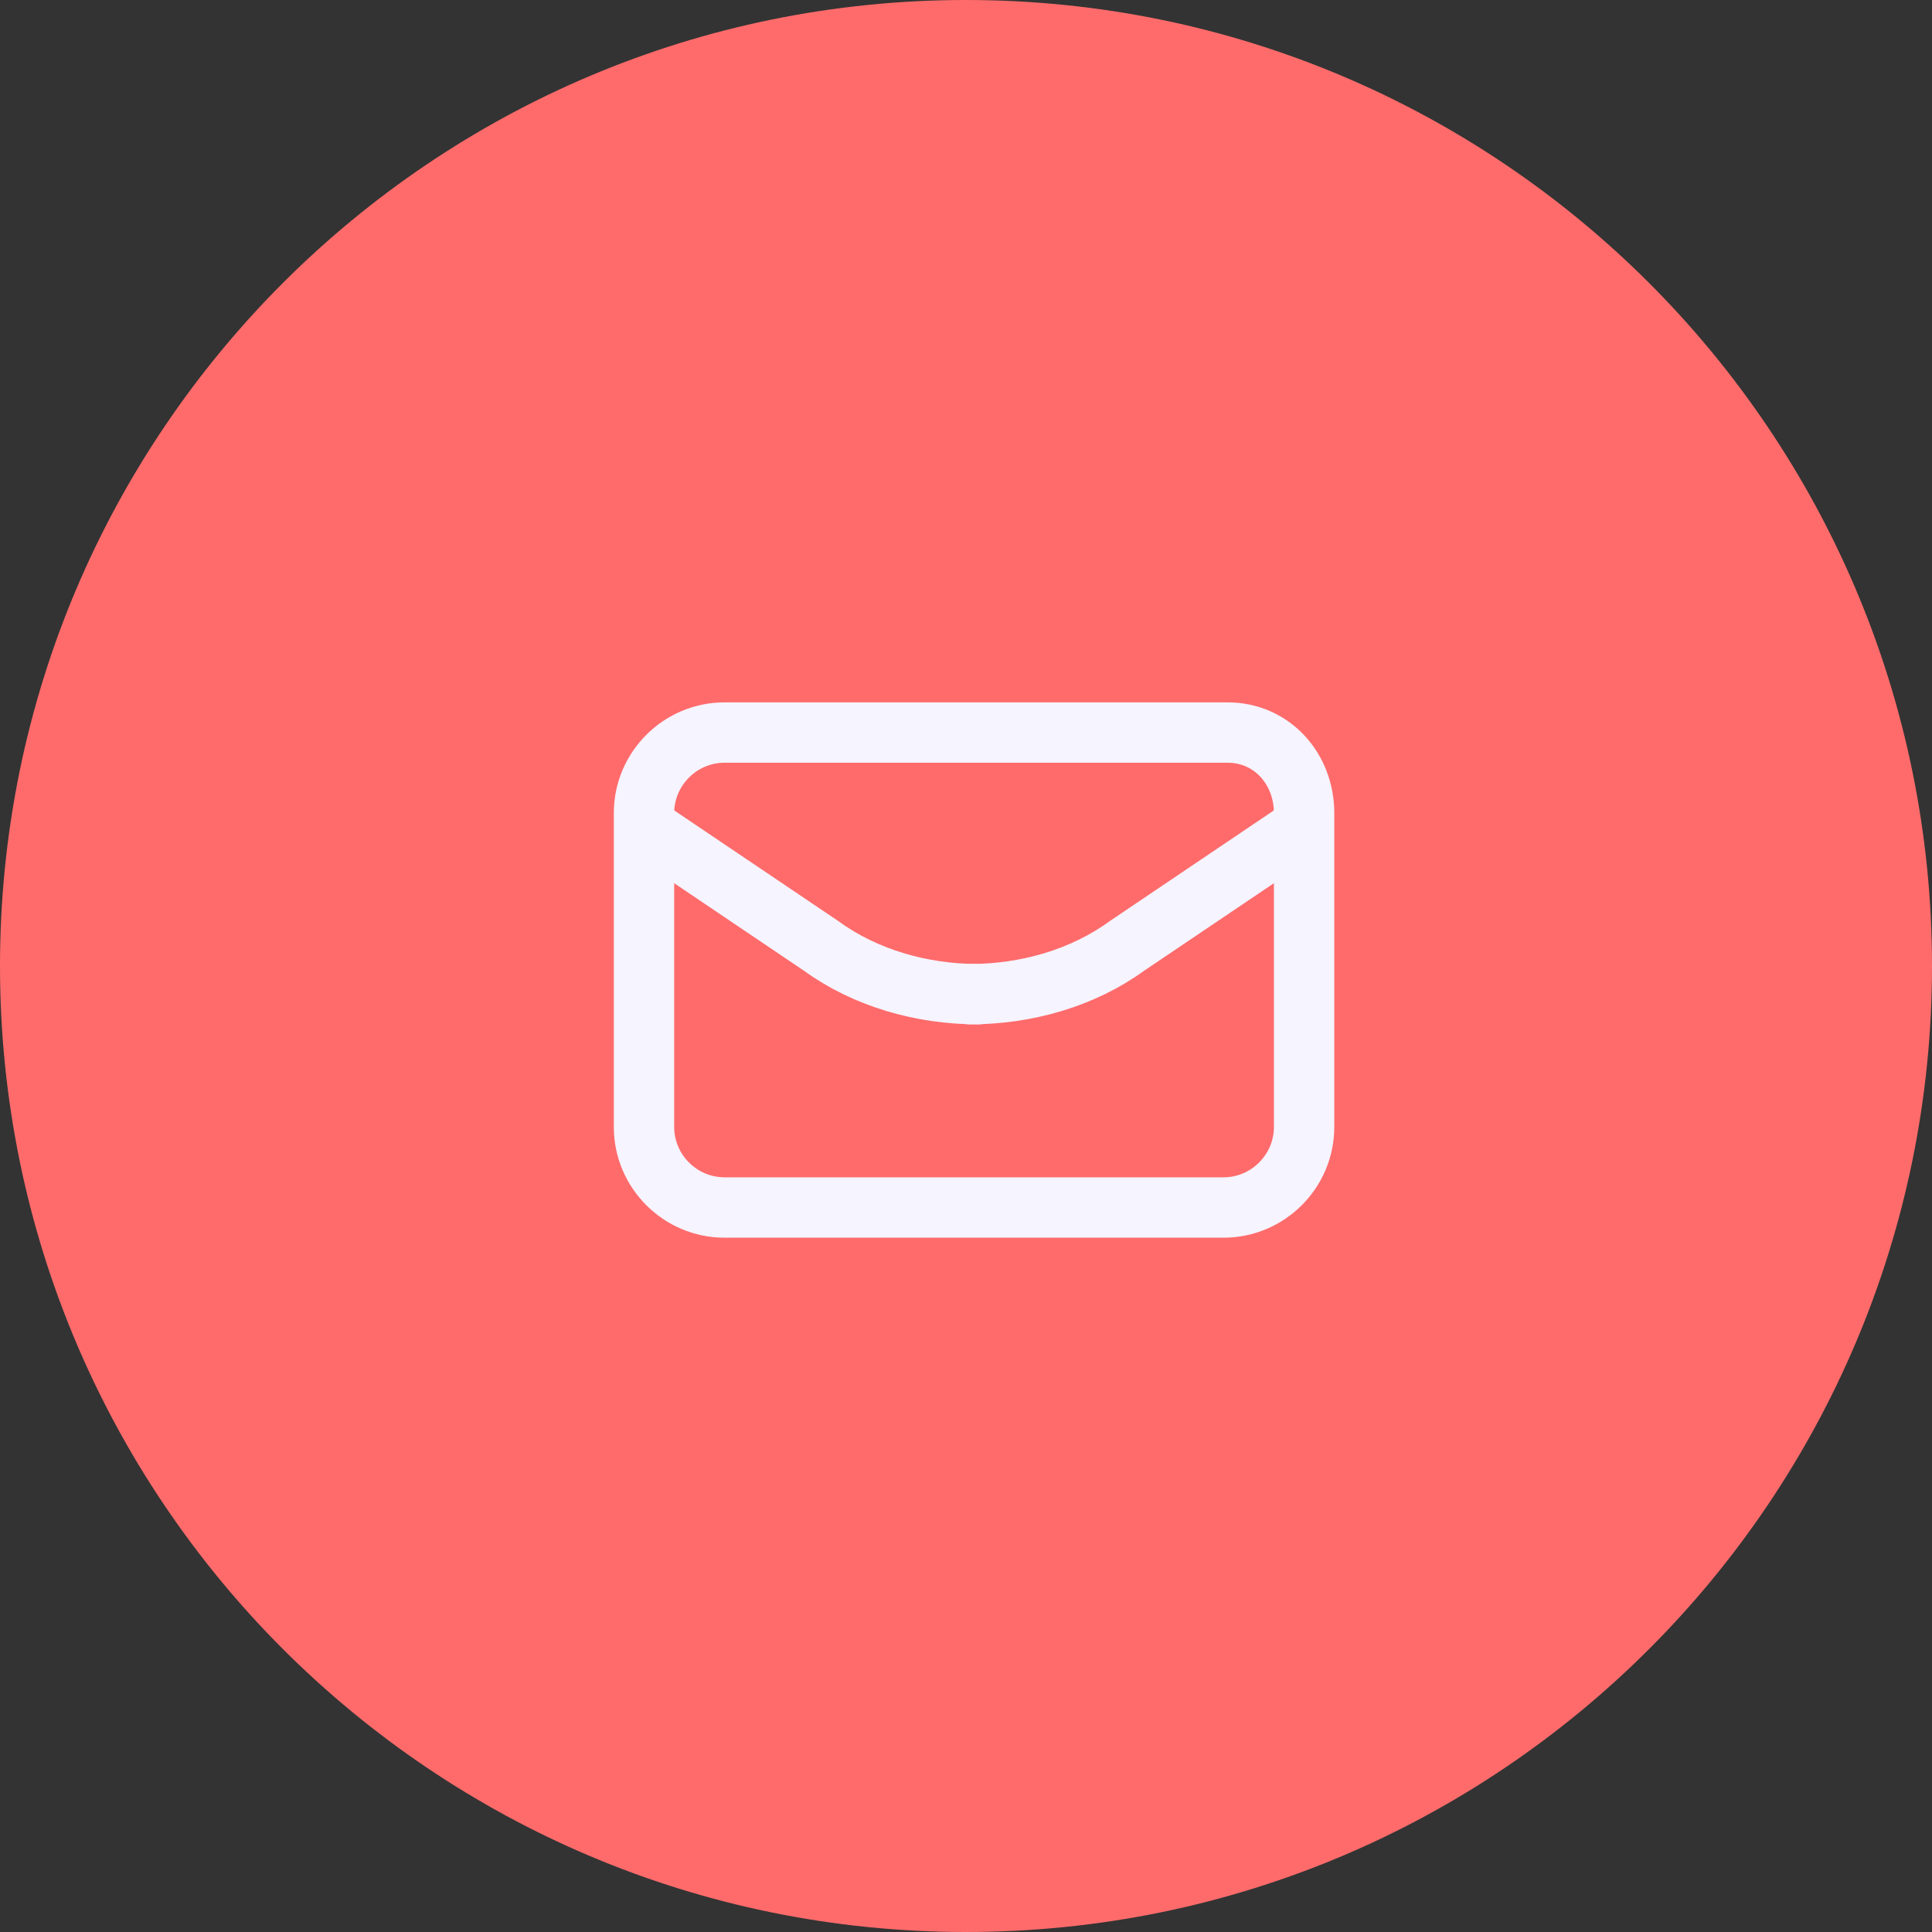 <svg width="48" height="48" viewBox="0 0 48 48" fill="none" xmlns="http://www.w3.org/2000/svg">
<rect x="0" y="0" width="48" height="48" fill="#333333" stroke="none"/>
<path d="M0 24C0 10.745 10.745 0 24 0V0C37.255 0 48 10.745 48 24V24C48 37.255 37.255 48 24 48V48C10.745 48 0 37.255 0 24V24Z" fill="#FF6B6B"/>
<path d="M32.4 20.2V28C32.4 29.1 31.5 30 30.4 30H18C16.9 30 16 29.1 16 28V20.2C16 19.1 16.9 18.2 18 18.2H30.5C31.6 18.2 32.4 19.1 32.4 20.2Z" stroke="#F5F4FF" stroke-width="1.5" stroke-miterlimit="10" stroke-linecap="round" stroke-linejoin="round"/>
<path d="M16.1 20.6L20.4 23.5C21.5 24.3 22.9 24.7 24.3 24.7" stroke="#F5F4FF" stroke-width="1.5" stroke-miterlimit="10" stroke-linecap="round" stroke-linejoin="round"/>
<path d="M32.3 20.6L28 23.5C26.9 24.3 25.5 24.7 24.1 24.7" stroke="#F5F4FF" stroke-width="1.5" stroke-miterlimit="10" stroke-linecap="round" stroke-linejoin="round"/>
</svg>
